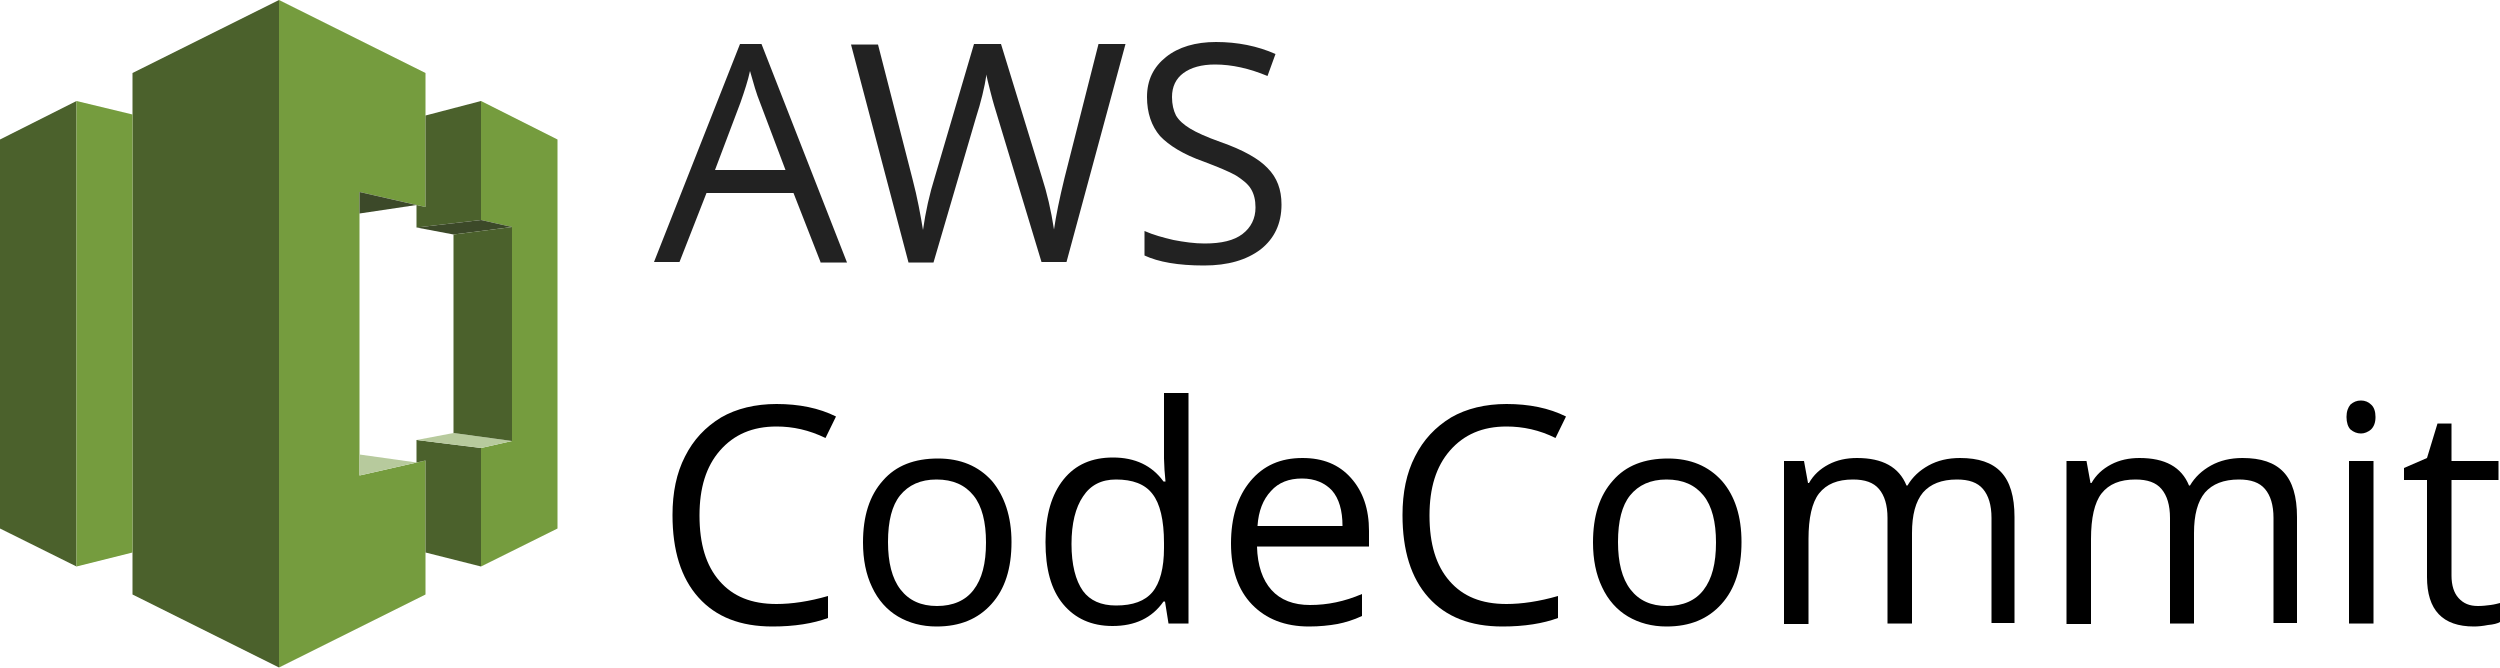<svg version="1.1" id="Layer_1" xmlns="http://www.w3.org/2000/svg" x="0" y="0" viewBox="0 0 500 133.5" style="enable-background:new 0 0 500 133.5" xml:space="preserve">
	<style>
		.st0{fill:#222}.st1{fill:#4b612c}.st2{fill:#759c3e}.st3{fill:#3c4929}.st4{fill:#b7ca9d}
	</style>
	<switch>
		<g>
			<path class="st0" d="m164.1 52.4-5.4-13.8h-17.4l-5.4 13.8h-5.1L148 8.8h4.3l17.1 43.7h-5.3zm-7-18.4L152 20.5c-.7-1.7-1.3-3.8-2-6.3-.4 1.9-1.1 4-1.9 6.3L143 34h14.1z"/>
			<path class="st0" d="M213.3 52.4h-5l-8.8-29.1c-.4-1.3-.9-2.9-1.4-4.9-.5-2-.8-3.1-.8-3.5-.4 2.6-1.1 5.5-2.1 8.6l-8.5 29h-5L170.2 8.9h5.4l6.9 26.9c1 3.8 1.6 7.2 2.1 10.2.5-3.6 1.3-7.2 2.4-10.7l7.8-26.5h5.4l8.2 26.7c1 3.1 1.8 6.5 2.4 10.4.4-2.8 1.1-6.2 2.1-10.3l6.8-26.8h5.4l-11.8 43.6z"/>
			<path class="st0" d="M256.3 40.9c0 3.8-1.4 6.8-4.2 9-2.8 2.1-6.5 3.2-11.3 3.2-5.2 0-9.1-.7-11.9-2v-4.9c1.8.8 3.7 1.3 5.8 1.8 2.1.4 4.2.7 6.2.7 3.4 0 5.9-.6 7.6-1.9 1.7-1.3 2.6-3.1 2.6-5.3 0-1.5-.3-2.7-.9-3.7-.6-1-1.6-1.8-3-2.7-1.4-.8-3.6-1.7-6.5-2.8-4-1.4-6.9-3.2-8.7-5.1-1.7-2-2.6-4.6-2.6-7.8 0-3.4 1.3-6 3.8-8s5.9-3 10-3c4.3 0 8.3.8 11.9 2.4l-1.6 4.4c-3.6-1.5-7.1-2.3-10.5-2.3-2.7 0-4.8.6-6.3 1.7s-2.3 2.7-2.3 4.8c0 1.5.3 2.7.8 3.7.6 1 1.5 1.8 2.8 2.6 1.3.8 3.3 1.7 6.1 2.7 4.6 1.6 7.7 3.4 9.4 5.2 1.9 1.9 2.8 4.3 2.8 7.3z"/>
			<path class="st1" d="M15.3 20.2 0 27.9v77.8l15.3 7.6z"/>
			<path class="st1" d="M26.5 14.6v104.3l29.3 14.6V0z"/>
			<path class="st2" d="M96.2 20.2V44l6.2 1.4v42.8l-6.2 1.4v23.7l15.3-7.6V27.9z"/>
			<path class="st2" d="M71.9 95.1V38.4l13.2 3V14.6L55.8 0v133.5l29.3-14.6V92.1z"/>
			<path class="st2" d="m15.3 20.2 11.2 2.7v87.6l-11.2 2.8z"/>
			<path class="st1" d="m96.2 20.2-11.1 2.9v18.3l-1.8-.4v4.5L96.2 44z"/>
			<path class="st3" d="m83.3 45.5 7.4 1.4 11.7-1.5-6.2-1.4z"/>
			<path class="st3" d="M71.9 42.7 83.3 41l-11.4-2.6z"/>
			<path class="st1" d="m96.2 113.3-11.1-2.8V92.1l-1.8.4V88l12.9 1.6z"/>
			<path class="st4" d="m83.3 88 7.4-1.4 11.7 1.6-6.2 1.4z"/>
			<path class="st4" d="m71.9 90.9 11.4 1.6-11.4 2.6z"/>
			<path class="st1" d="m102.4 88.2-11.7-1.6V46.9l11.7-1.5z"/>
			<path d="M155.3 85.3c-4.8 0-8.5 1.6-11.3 4.8-2.8 3.2-4.1 7.5-4.1 13 0 5.7 1.3 10 4 13.1 2.7 3.1 6.4 4.6 11.4 4.6 3 0 6.5-.5 10.3-1.6v4.4c-3 1.1-6.7 1.7-11.1 1.7-6.4 0-11.3-1.9-14.8-5.8s-5.2-9.4-5.2-16.5c0-4.5.8-8.4 2.5-11.7 1.7-3.4 4.1-5.9 7.2-7.8 3.1-1.8 6.9-2.7 11.1-2.7 4.5 0 8.5.8 11.9 2.5l-2.1 4.3c-3.3-1.6-6.5-2.3-9.8-2.3z"/>
			<path d="M202.3 108.4c0 5.3-1.3 9.4-4 12.4s-6.3 4.5-11 4.5c-2.9 0-5.5-.7-7.7-2s-4-3.3-5.2-5.9c-1.2-2.5-1.8-5.5-1.8-8.9 0-5.3 1.3-9.4 4-12.4 2.6-3 6.3-4.4 11-4.4 4.5 0 8.1 1.5 10.8 4.5 2.5 3 3.9 7.1 3.9 12.2zm-24.7 0c0 4.1.8 7.3 2.5 9.5s4.1 3.3 7.3 3.3 5.7-1.1 7.3-3.2c1.7-2.2 2.5-5.3 2.5-9.5 0-4.1-.8-7.3-2.5-9.4-1.7-2.1-4.1-3.2-7.4-3.2-3.2 0-5.6 1.1-7.3 3.2-1.6 2-2.4 5.1-2.4 9.3z"/>
			<path d="M233 120.3h-.3c-2.3 3.3-5.7 4.9-10.2 4.9-4.2 0-7.5-1.5-9.9-4.4-2.4-2.9-3.5-7-3.5-12.4s1.2-9.5 3.6-12.5c2.4-3 5.7-4.4 9.9-4.4 4.4 0 7.8 1.6 10.1 4.8h.4l-.2-2.3-.1-2.3V78.6h4.9v46.1h-4l-.7-4.4zm-9.8.8c3.4 0 5.8-.9 7.3-2.7 1.5-1.8 2.3-4.8 2.3-8.8v-1c0-4.6-.8-7.9-2.3-9.8-1.5-2-4-2.9-7.3-2.9-2.9 0-5.1 1.1-6.6 3.4-1.5 2.2-2.3 5.4-2.3 9.5s.8 7.3 2.3 9.4c1.4 1.9 3.6 2.9 6.6 2.9z"/>
			<path d="M261.8 125.3c-4.8 0-8.6-1.5-11.4-4.4-2.8-2.9-4.2-7-4.2-12.2 0-5.2 1.3-9.4 3.9-12.5 2.6-3.1 6-4.6 10.4-4.6 4.1 0 7.3 1.3 9.7 4 2.4 2.7 3.6 6.2 3.6 10.6v3.1h-22.4c.1 3.8 1.1 6.7 2.9 8.7 1.8 2 4.4 3 7.7 3 3.5 0 6.9-.7 10.4-2.2v4.4c-1.7.8-3.4 1.3-4.9 1.6-1.7.3-3.6.5-5.7.5zm-1.4-29.6c-2.6 0-4.7.8-6.2 2.5-1.6 1.7-2.5 4-2.7 7h17c0-3.1-.7-5.5-2.1-7.1-1.4-1.5-3.4-2.4-6-2.4z"/>
			<path d="M301.3 85.3c-4.8 0-8.5 1.6-11.3 4.8-2.8 3.2-4.1 7.5-4.1 13 0 5.7 1.3 10 4 13.1 2.7 3.1 6.4 4.6 11.4 4.6 3 0 6.5-.5 10.3-1.6v4.4c-3 1.1-6.7 1.7-11.1 1.7-6.4 0-11.3-1.9-14.8-5.8s-5.2-9.4-5.2-16.5c0-4.5.8-8.4 2.5-11.7 1.7-3.4 4.1-5.9 7.2-7.8 3.1-1.8 6.9-2.7 11.1-2.7 4.5 0 8.5.8 11.9 2.5l-2.1 4.3c-3.2-1.6-6.5-2.3-9.8-2.3z"/>
			<path d="M348.3 108.4c0 5.3-1.3 9.4-4 12.4s-6.3 4.5-11 4.5c-2.9 0-5.5-.7-7.7-2s-4-3.3-5.2-5.9c-1.2-2.5-1.8-5.5-1.8-8.9 0-5.3 1.3-9.4 4-12.4 2.6-3 6.3-4.4 11-4.4 4.5 0 8.1 1.5 10.8 4.5 2.6 3 3.9 7.1 3.9 12.2zm-24.7 0c0 4.1.8 7.3 2.5 9.5s4.1 3.3 7.3 3.3 5.7-1.1 7.3-3.2c1.7-2.2 2.5-5.3 2.5-9.5 0-4.1-.8-7.3-2.5-9.4-1.7-2.1-4.1-3.2-7.4-3.2-3.2 0-5.6 1.1-7.3 3.2-1.6 2-2.4 5.1-2.4 9.3z"/>
			<path d="M398.3 124.7v-21.1c0-2.6-.6-4.5-1.7-5.8-1.1-1.3-2.8-1.9-5.2-1.9-3.1 0-5.3.9-6.8 2.6-1.5 1.8-2.2 4.5-2.2 8.1v18.1h-4.9v-21.1c0-2.6-.6-4.5-1.7-5.8-1.1-1.3-2.8-1.9-5.2-1.9-3.1 0-5.3.9-6.8 2.8-1.4 1.8-2.1 4.9-2.1 9.1v17h-4.9V92.2h4l.8 4.4h.2c.9-1.6 2.2-2.8 3.9-3.7s3.6-1.3 5.7-1.3c5.1 0 8.4 1.8 9.9 5.5h.2c1-1.7 2.4-3 4.2-4 1.8-1 3.9-1.5 6.3-1.5 3.7 0 6.4.9 8.2 2.8 1.8 1.9 2.7 4.9 2.7 9v21.2h-4.6z"/>
			<path d="M454.7 124.7v-21.1c0-2.6-.6-4.5-1.7-5.8-1.1-1.3-2.8-1.9-5.2-1.9-3.1 0-5.3.9-6.8 2.6-1.5 1.8-2.2 4.5-2.2 8.1v18.1H434v-21.1c0-2.6-.6-4.5-1.7-5.8-1.1-1.3-2.8-1.9-5.2-1.9-3.1 0-5.3.9-6.8 2.8-1.4 1.8-2.1 4.9-2.1 9.1v17h-4.9V92.2h4l.8 4.4h.2c.9-1.6 2.2-2.8 3.9-3.7s3.6-1.3 5.7-1.3c5.1 0 8.4 1.8 9.9 5.5h.2c1-1.7 2.4-3 4.2-4 1.8-1 3.9-1.5 6.3-1.5 3.7 0 6.4.9 8.2 2.8 1.8 1.9 2.7 4.9 2.7 9v21.2h-4.7z"/>
			<path d="M469.3 83.4c0-1.1.3-1.9.8-2.5.6-.5 1.2-.8 2.1-.8.8 0 1.5.3 2 .8.6.5.9 1.4.9 2.5s-.3 1.9-.9 2.5c-.6.5-1.3.8-2 .8-.8 0-1.5-.3-2.1-.8-.5-.5-.8-1.4-.8-2.5zm5.4 41.3h-4.9V92.2h4.9v32.5z"/>
			<path d="M495.6 121.2c.9 0 1.7-.1 2.5-.2s1.5-.3 1.9-.4v3.8c-.5.3-1.3.5-2.4.6-1 .2-2 .3-2.8.3-6.3 0-9.4-3.3-9.4-9.9V96h-4.6v-2.4l4.6-2 2.1-6.9h2.8v7.5h9.4V96h-9.4v19.1c0 2 .5 3.5 1.4 4.5 1 1.1 2.2 1.6 3.9 1.6z"/>
		</g>
	</switch>
</svg>
